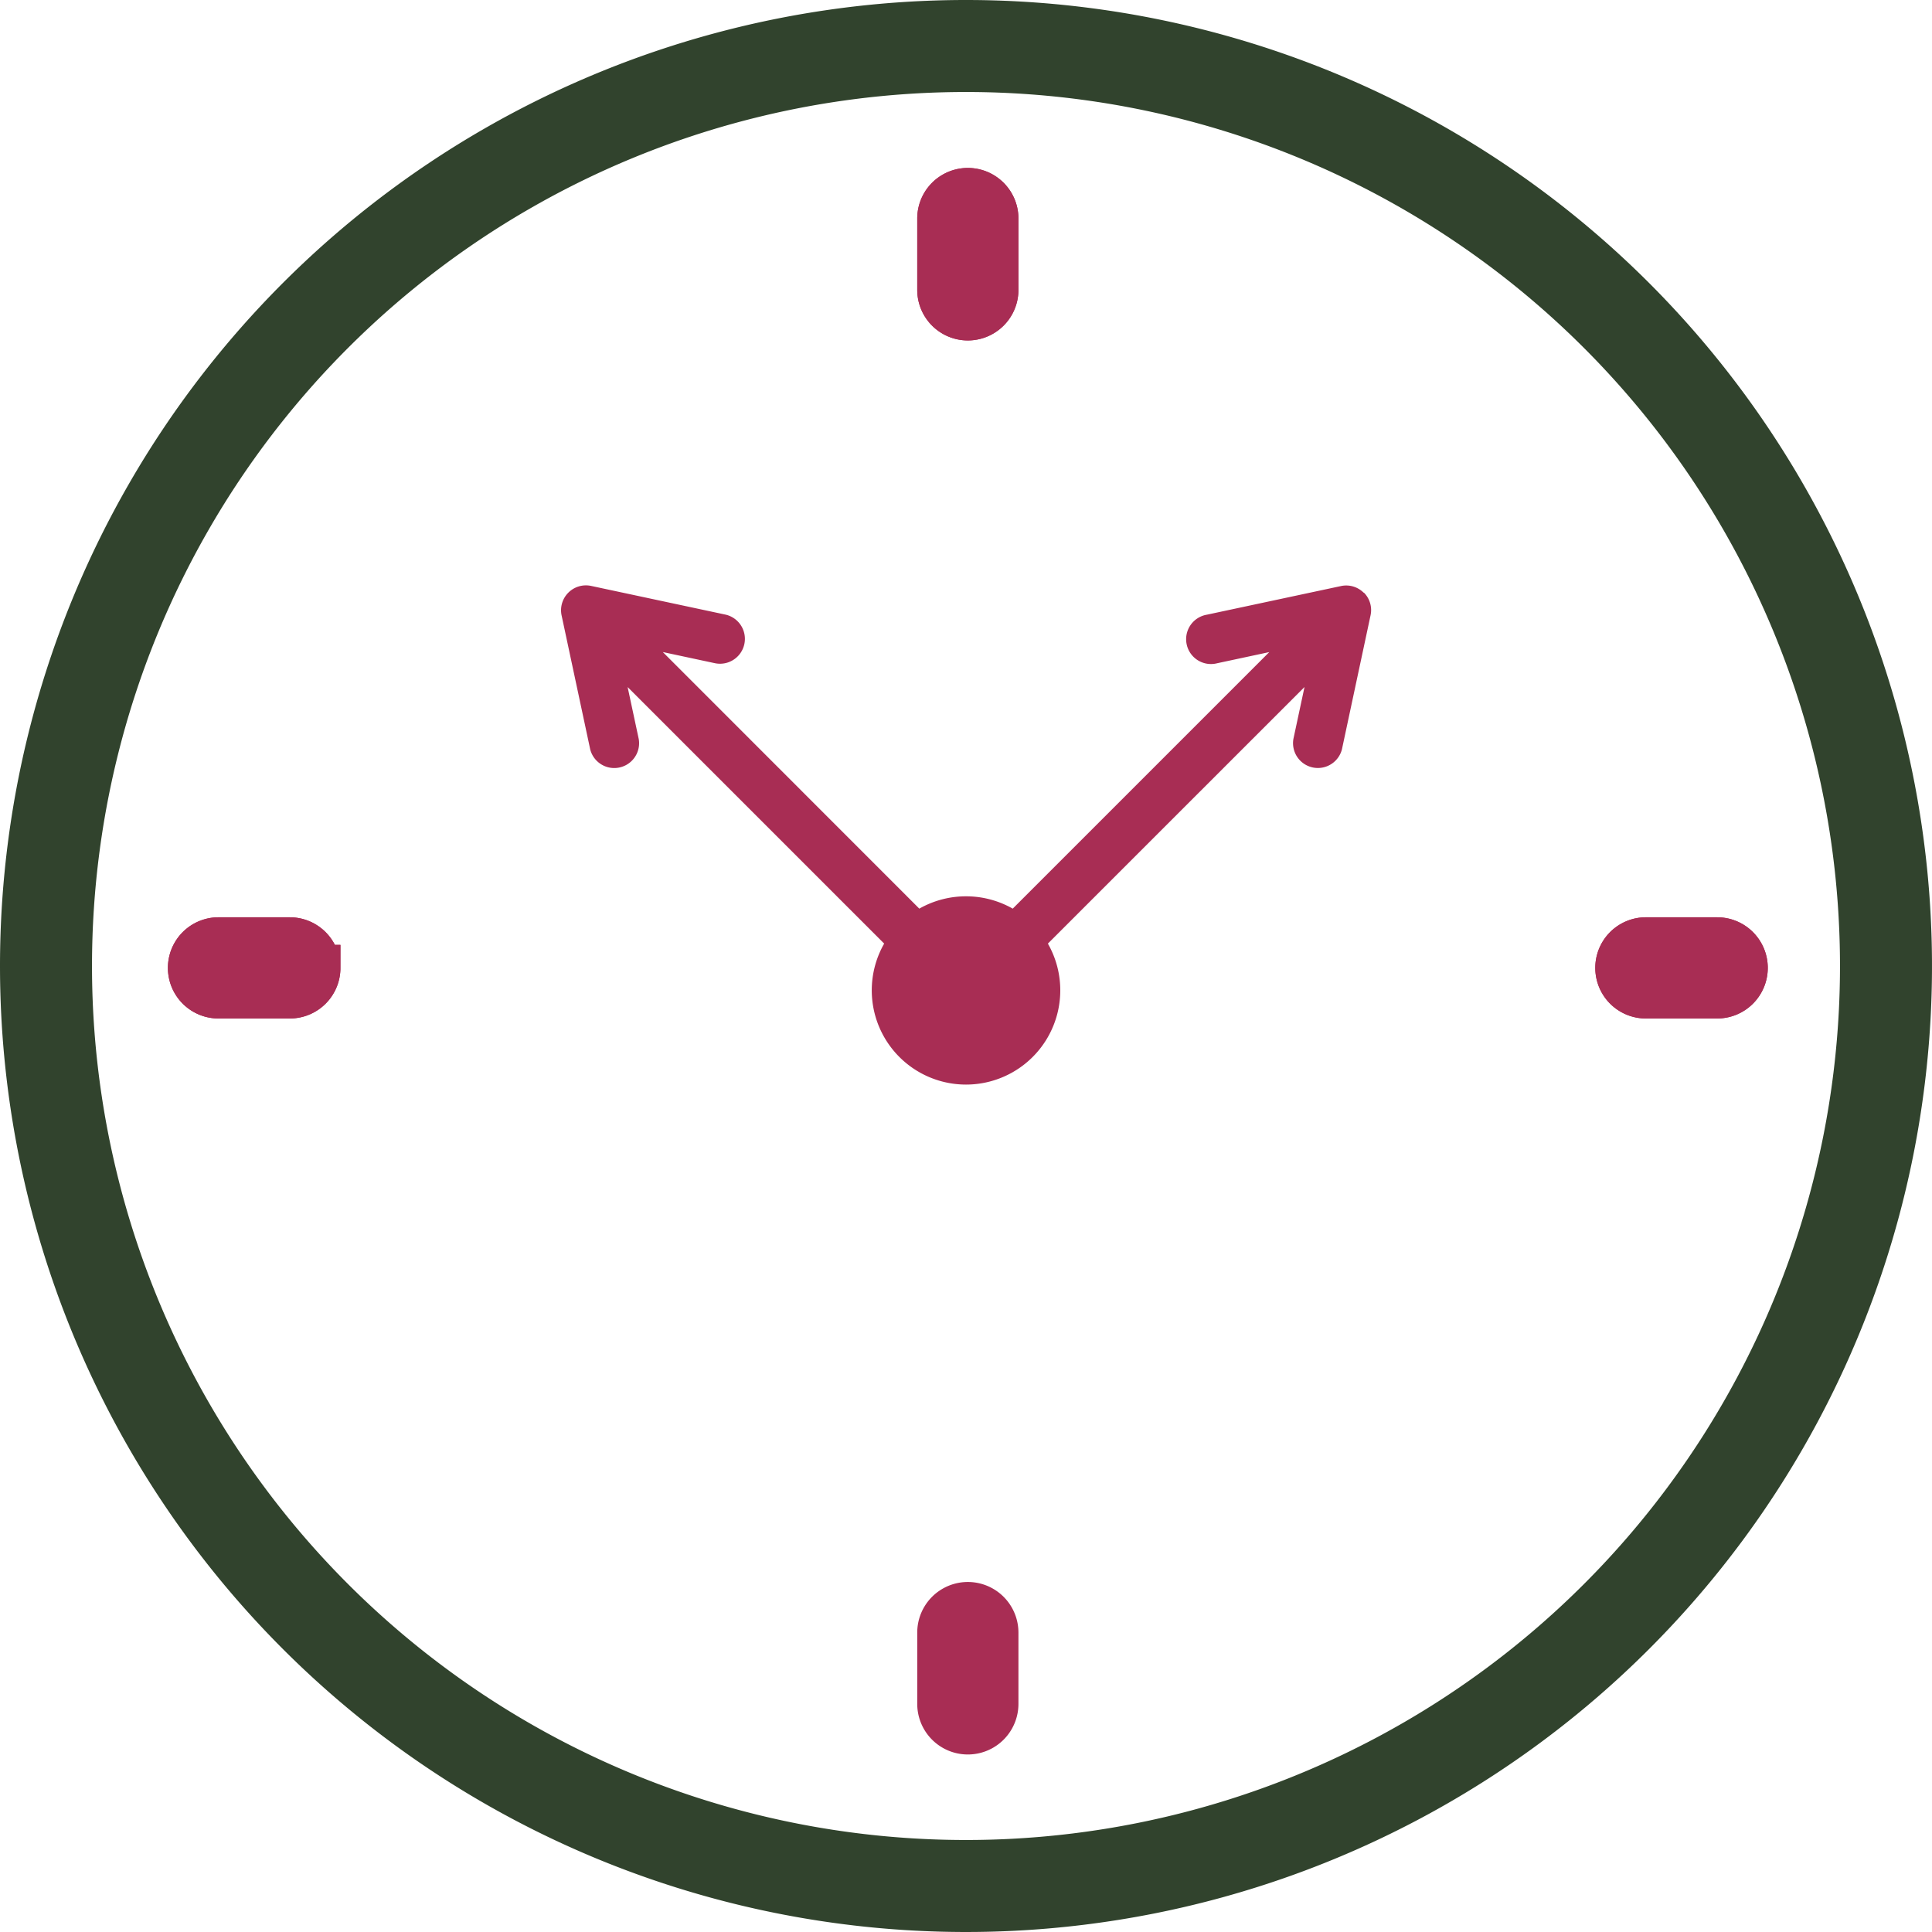 <svg xmlns="http://www.w3.org/2000/svg" width="42" height="42" viewBox="0 0 42 42">
  <g id="waiting-time" transform="translate(1 1)">
    <path id="Tracé_5610" data-name="Tracé 5610" d="M29.522,12.228a.538.538,0,0,1,.147.494l-.623,2.917,0,0a.54.54,0,0,1-1.055-.226l.242-1.131L22.654,19.86a2.049,2.049,0,1,1-3.559,0l-5.577-5.577.242,1.131a.54.54,0,0,1-1.055.226l-.623-2.917,0,0a.541.541,0,0,1,.641-.639l2.917.623a.54.54,0,0,1-.226,1.057l-1.131-.242L19.859,19.1a2.057,2.057,0,0,1,2.031,0l5.577-5.577-1.131.242a.54.54,0,1,1-.226-1.055l2.917-.623,0,0a.538.538,0,0,1,.494.147Z" transform="translate(-0.874 -0.347)" fill="#a82d54"/>
    <path id="Tracé_5611" data-name="Tracé 5611" d="M20,0A20,20,0,1,1,0,20,20,20,0,0,1,20,0Z" fill="none" stroke="#31432d" stroke-width="2"/>
    <path id="Tracé_5610-2" data-name="Tracé 5610" d="M22.382,8.243V6.693a.6.6,0,0,1,1.2,0v1.55a.6.6,0,1,1-1.2,0Zm17.49,14.74a.6.6,0,0,1-.6.6h-1.55a.6.6,0,1,1,0-1.2h1.55a.6.6,0,0,1,.6.6Zm-31.029,0a.6.6,0,0,1-.6.6H6.692a.6.6,0,1,1,0-1.2h1.55a.6.6,0,0,1,.6.6Z" transform="translate(-2.942 -2.942)" fill="#a82d54" stroke="#a82d54" stroke-linecap="round" stroke-width="1"/>
    <path id="Tracé_5612" data-name="Tracé 5612" d="M22.382,8.243V6.693a.6.6,0,0,1,1.2,0v1.55a.6.6,0,1,1-1.2,0Zm17.49,14.74a.6.6,0,0,1-.6.6h-1.55a.6.6,0,1,1,0-1.2h1.55a.6.6,0,0,1,.6.6Zm-31.029,0a.6.6,0,0,1-.6.6H6.692a.6.6,0,1,1,0-1.2h1.55a.6.6,0,0,1,.6.6Z" transform="translate(-2.942 -2.942)" fill="#a82d54" stroke="#a82d54" stroke-linecap="round" stroke-width="1"/>
    <path id="Tracé_5613" data-name="Tracé 5613" d="M22.382,21.433v1.55a.6.6,0,0,0,1.2,0v-1.55a.6.6,0,1,0-1.2,0Z" transform="translate(-2.942 13.058)" fill="#a82d54" stroke="#a82d54" stroke-linecap="round" stroke-width="1"/>
  </g>
</svg>
